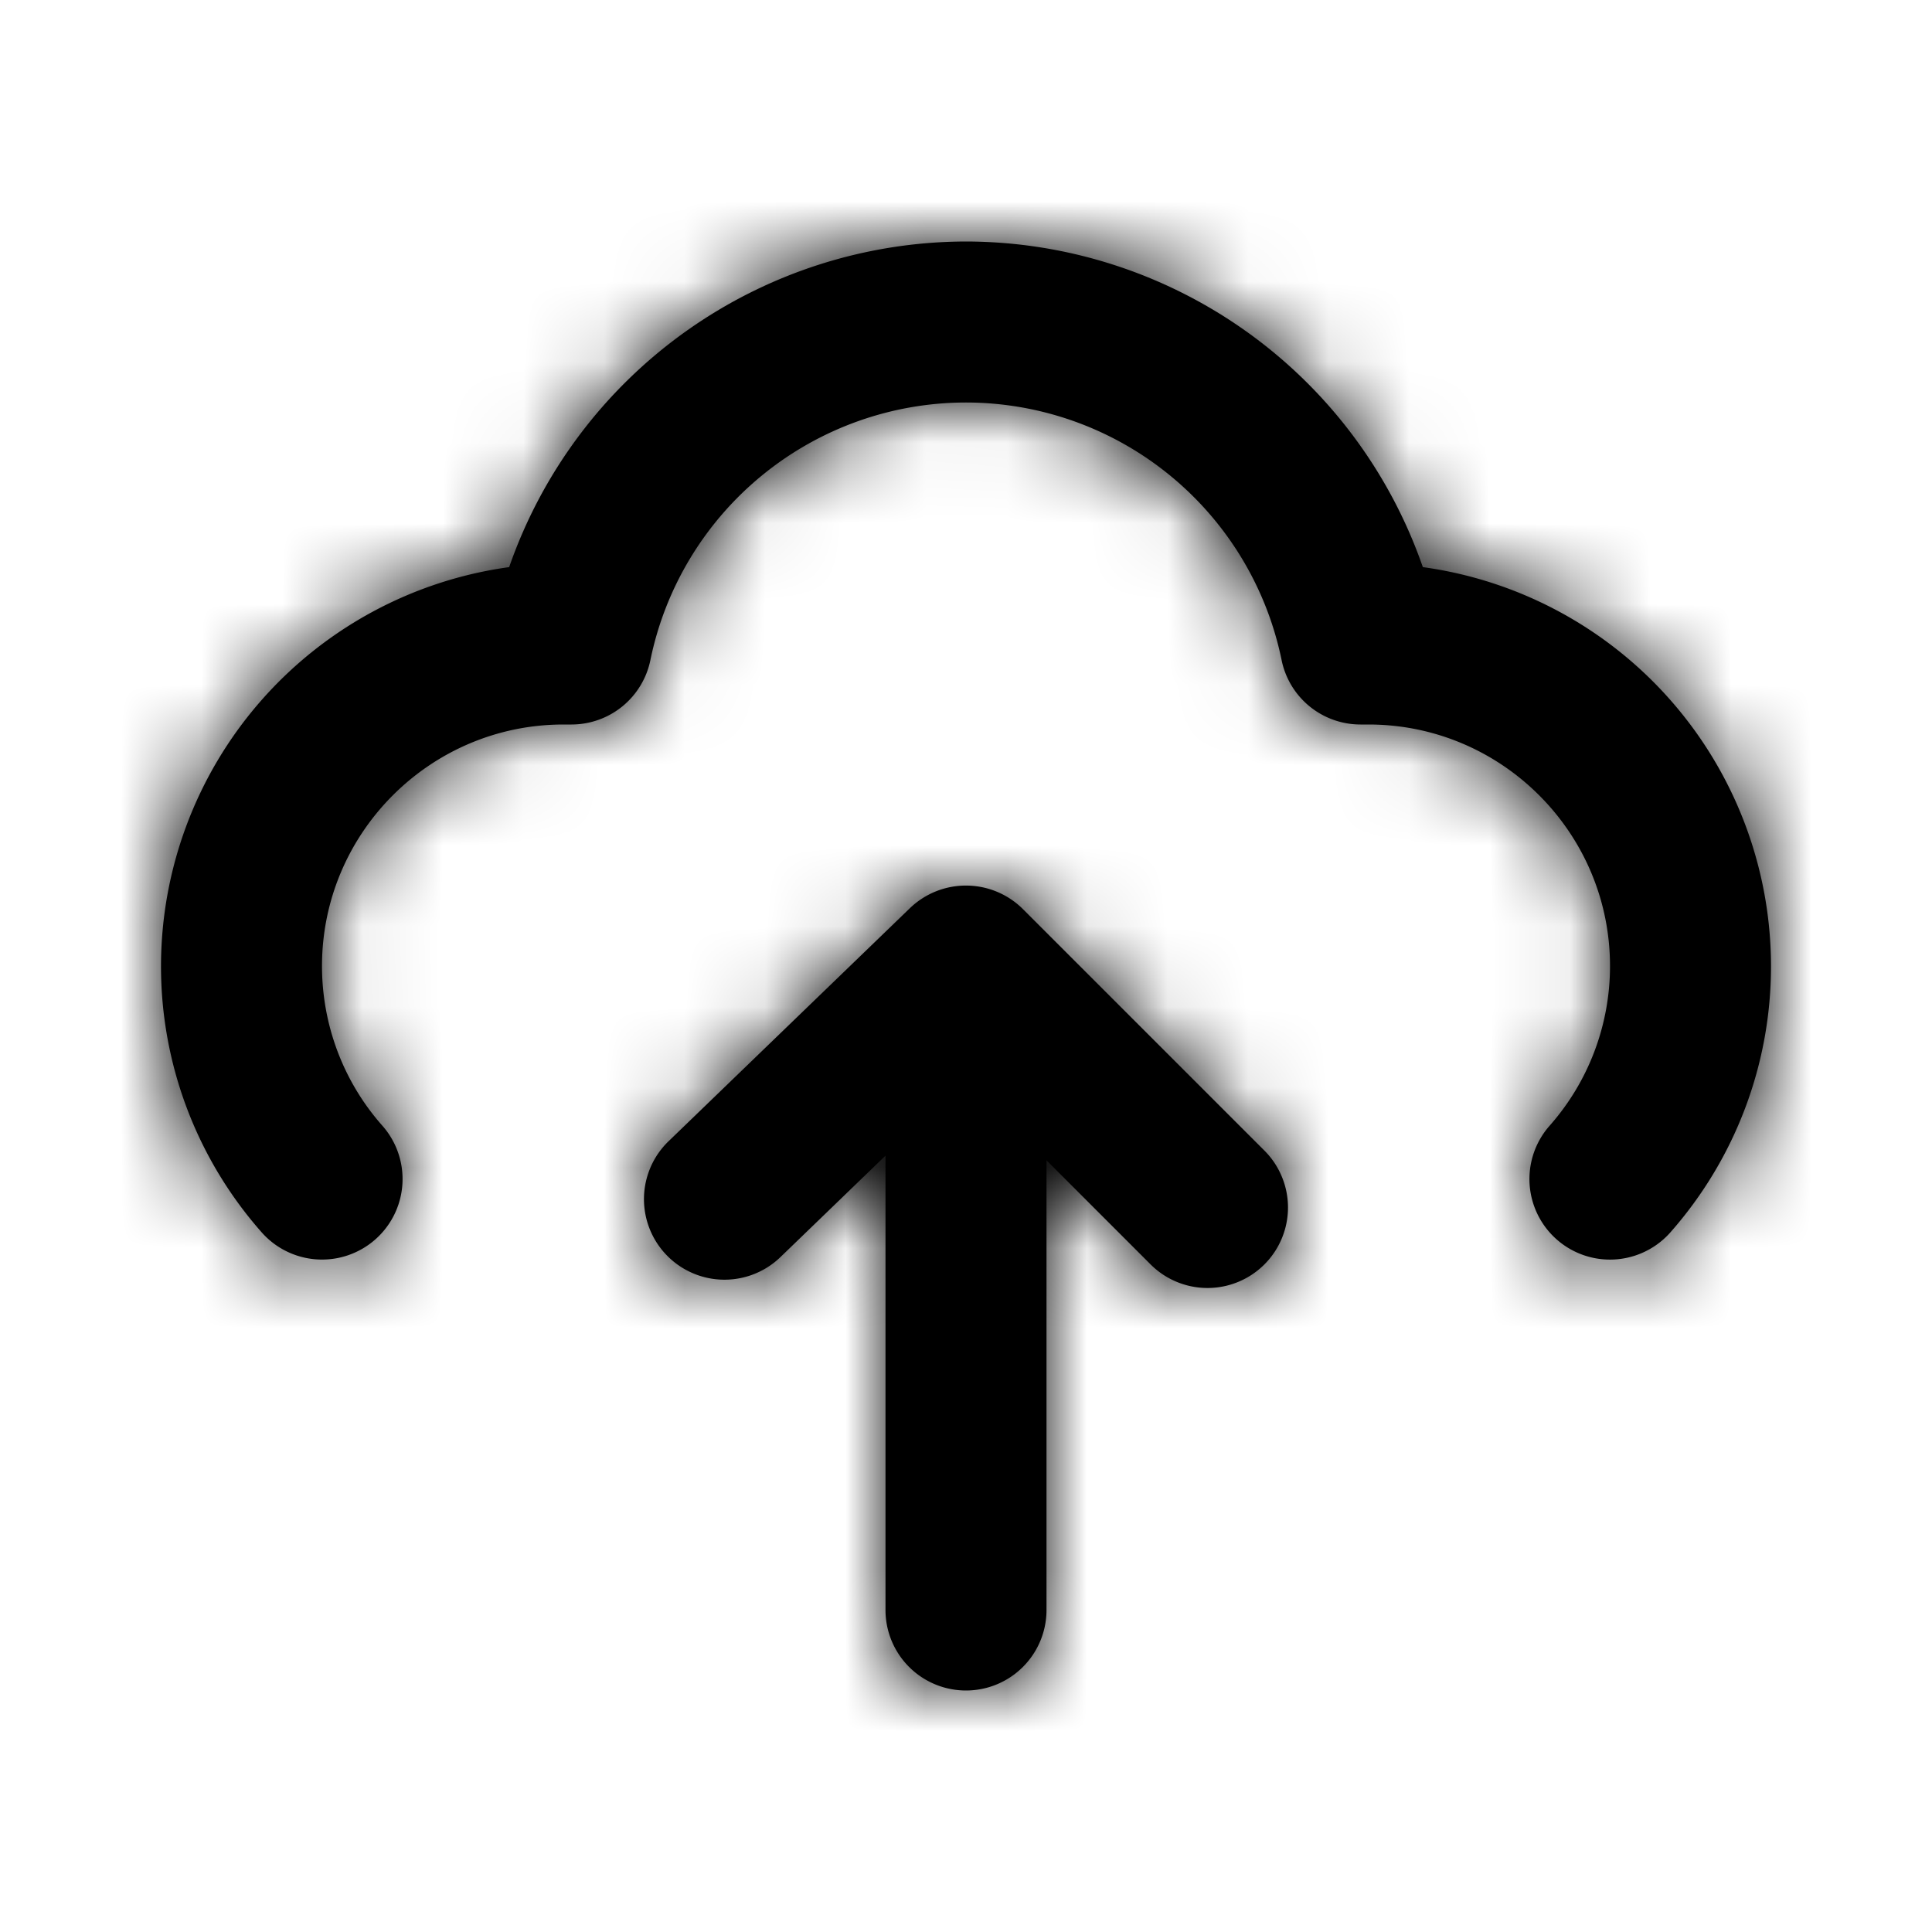 <svg width="24" height="24" xmlns="http://www.w3.org/2000/svg" xmlns:xlink="http://www.w3.org/1999/xlink"><defs><path d="M12.707 11.293l3 3a.999.999 0 1 1-1.414 1.414L13 14.414V20a1 1 0 1 1-2 0v-5.644l-1.305 1.26a1 1 0 1 1-1.39-1.439l3-2.897a1.003 1.003 0 0 1 1.402.013zm4.968-4.248A5.008 5.008 0 0 1 22 12a4.995 4.995 0 0 1-1.25 3.309 1 1 0 1 1-1.5-1.325A2.993 2.993 0 0 0 20 12c0-1.654-1.346-3-3-3h-.1a1 1 0 0 1-.98-.803A4.006 4.006 0 0 0 12 5a4.005 4.005 0 0 0-3.92 3.197A1.001 1.001 0 0 1 7.1 9H7c-1.654 0-3 1.346-3 3 0 .732.266 1.438.75 1.984a1 1 0 1 1-1.499 1.325A4.991 4.991 0 0 1 2 11.999a5.008 5.008 0 0 1 4.325-4.954A6.02 6.02 0 0 1 12 3a6.018 6.018 0 0 1 5.675 4.045z" id="a"/></defs><g fill-rule="evenodd"><mask id="b"><use xlink:href="#a"/></mask><use xlink:href="#a"/><g mask="url(#b)"><rect width="24" height="24"/></g></g></svg>
